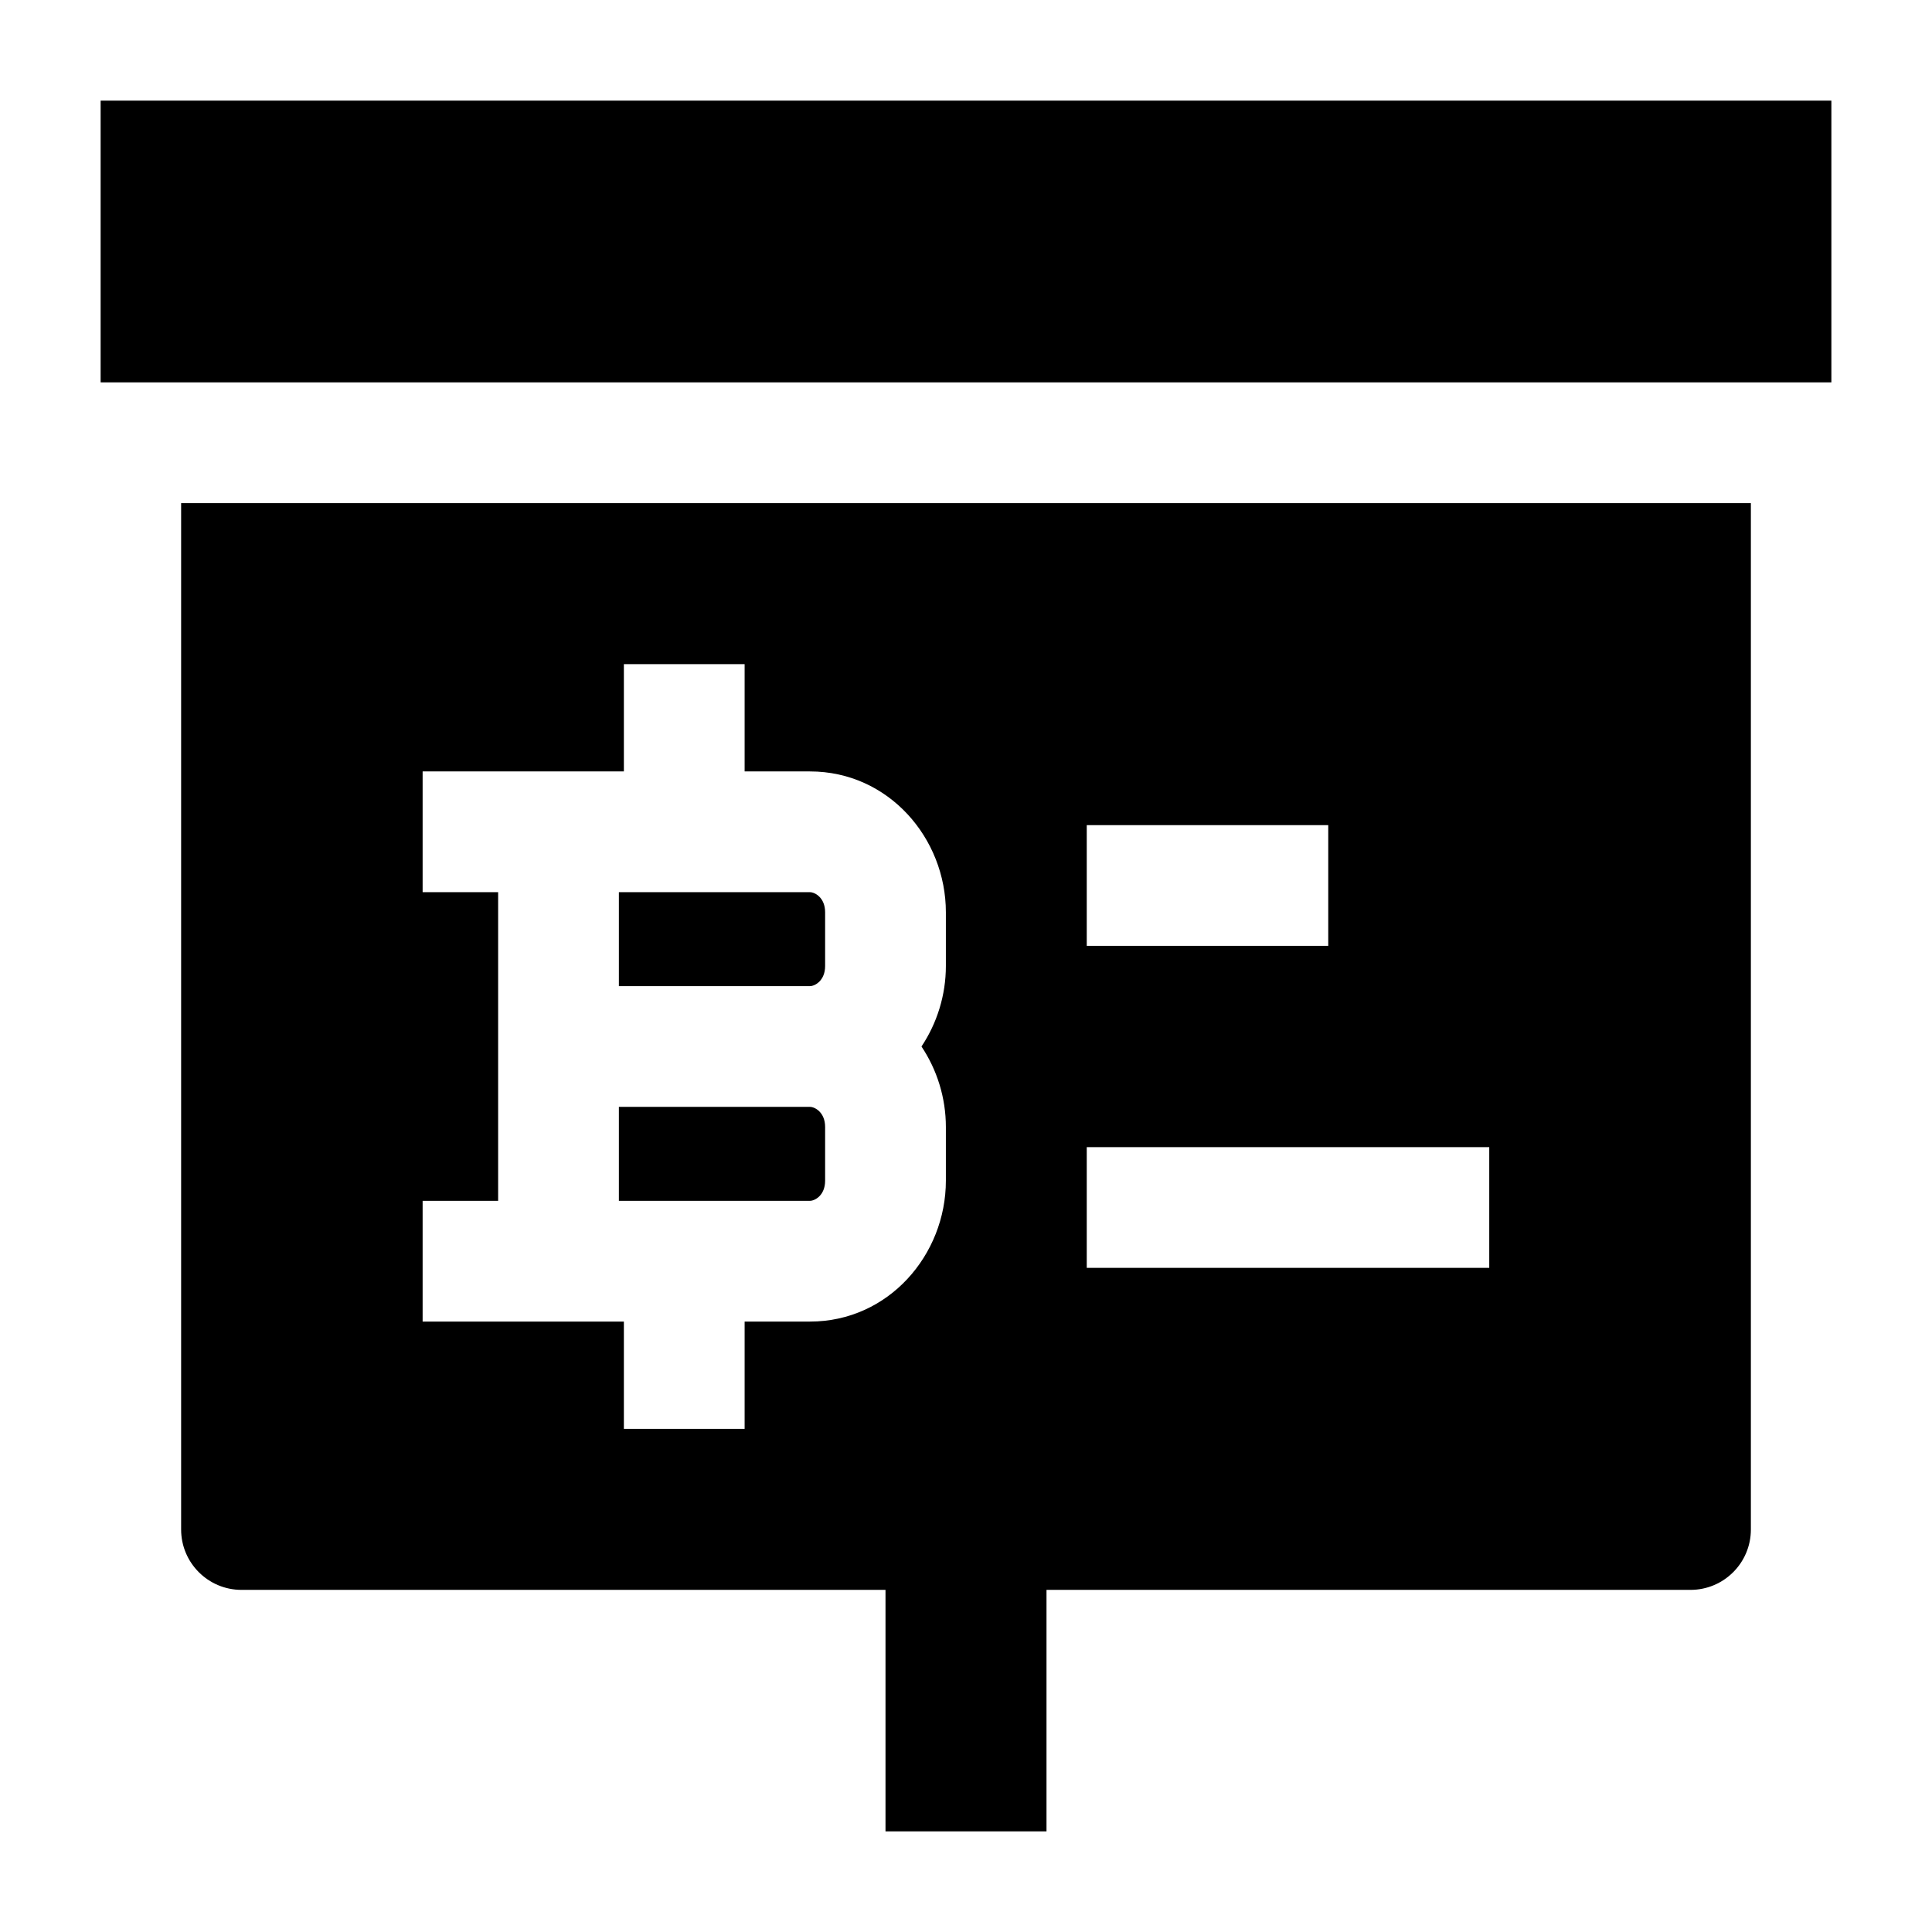 <svg width="24" height="24" viewBox="0 0 24 24" xmlns="http://www.w3.org/2000/svg">
    <path fill-rule="evenodd" clip-rule="evenodd" d="M13 17.75L13 22.75L11 22.75L11 17.75L13 17.75Z"/>
    <path d="M1.25 1.25L22.75 1.25V4.75H1.25V1.25Z"/>
    <path d="M7.688 12.25V11.083H10.062C10.121 11.083 10.25 11.149 10.25 11.333V12C10.25 12.184 10.121 12.25 10.062 12.25H7.688Z"/>
    <path d="M7.688 13.75H10.062C10.121 13.75 10.25 13.816 10.25 14V14.667C10.25 14.851 10.121 14.917 10.062 14.917H7.688V13.75Z"/>
    <path fill-rule="evenodd" clip-rule="evenodd" d="M2.25 6.25V19C2.25 19.414 2.586 19.75 3 19.75H21C21.414 19.75 21.75 19.414 21.75 19V6.25H2.25ZM16.5 11.75H13.5V10.25H16.5V11.75ZM18.5 15.75L13.5 15.75V14.25L18.5 14.25V15.75ZM9.25 9.583V8.25H7.75V9.583H5.25V11.083H6.188L6.188 14.917H5.25V16.417H7.75V17.75H9.25V16.417H10.062C11.039 16.417 11.75 15.587 11.75 14.667V14C11.75 13.637 11.64 13.289 11.447 13C11.64 12.711 11.75 12.362 11.75 12V11.333C11.75 10.413 11.039 9.583 10.062 9.583H9.25Z"/>
</svg>
